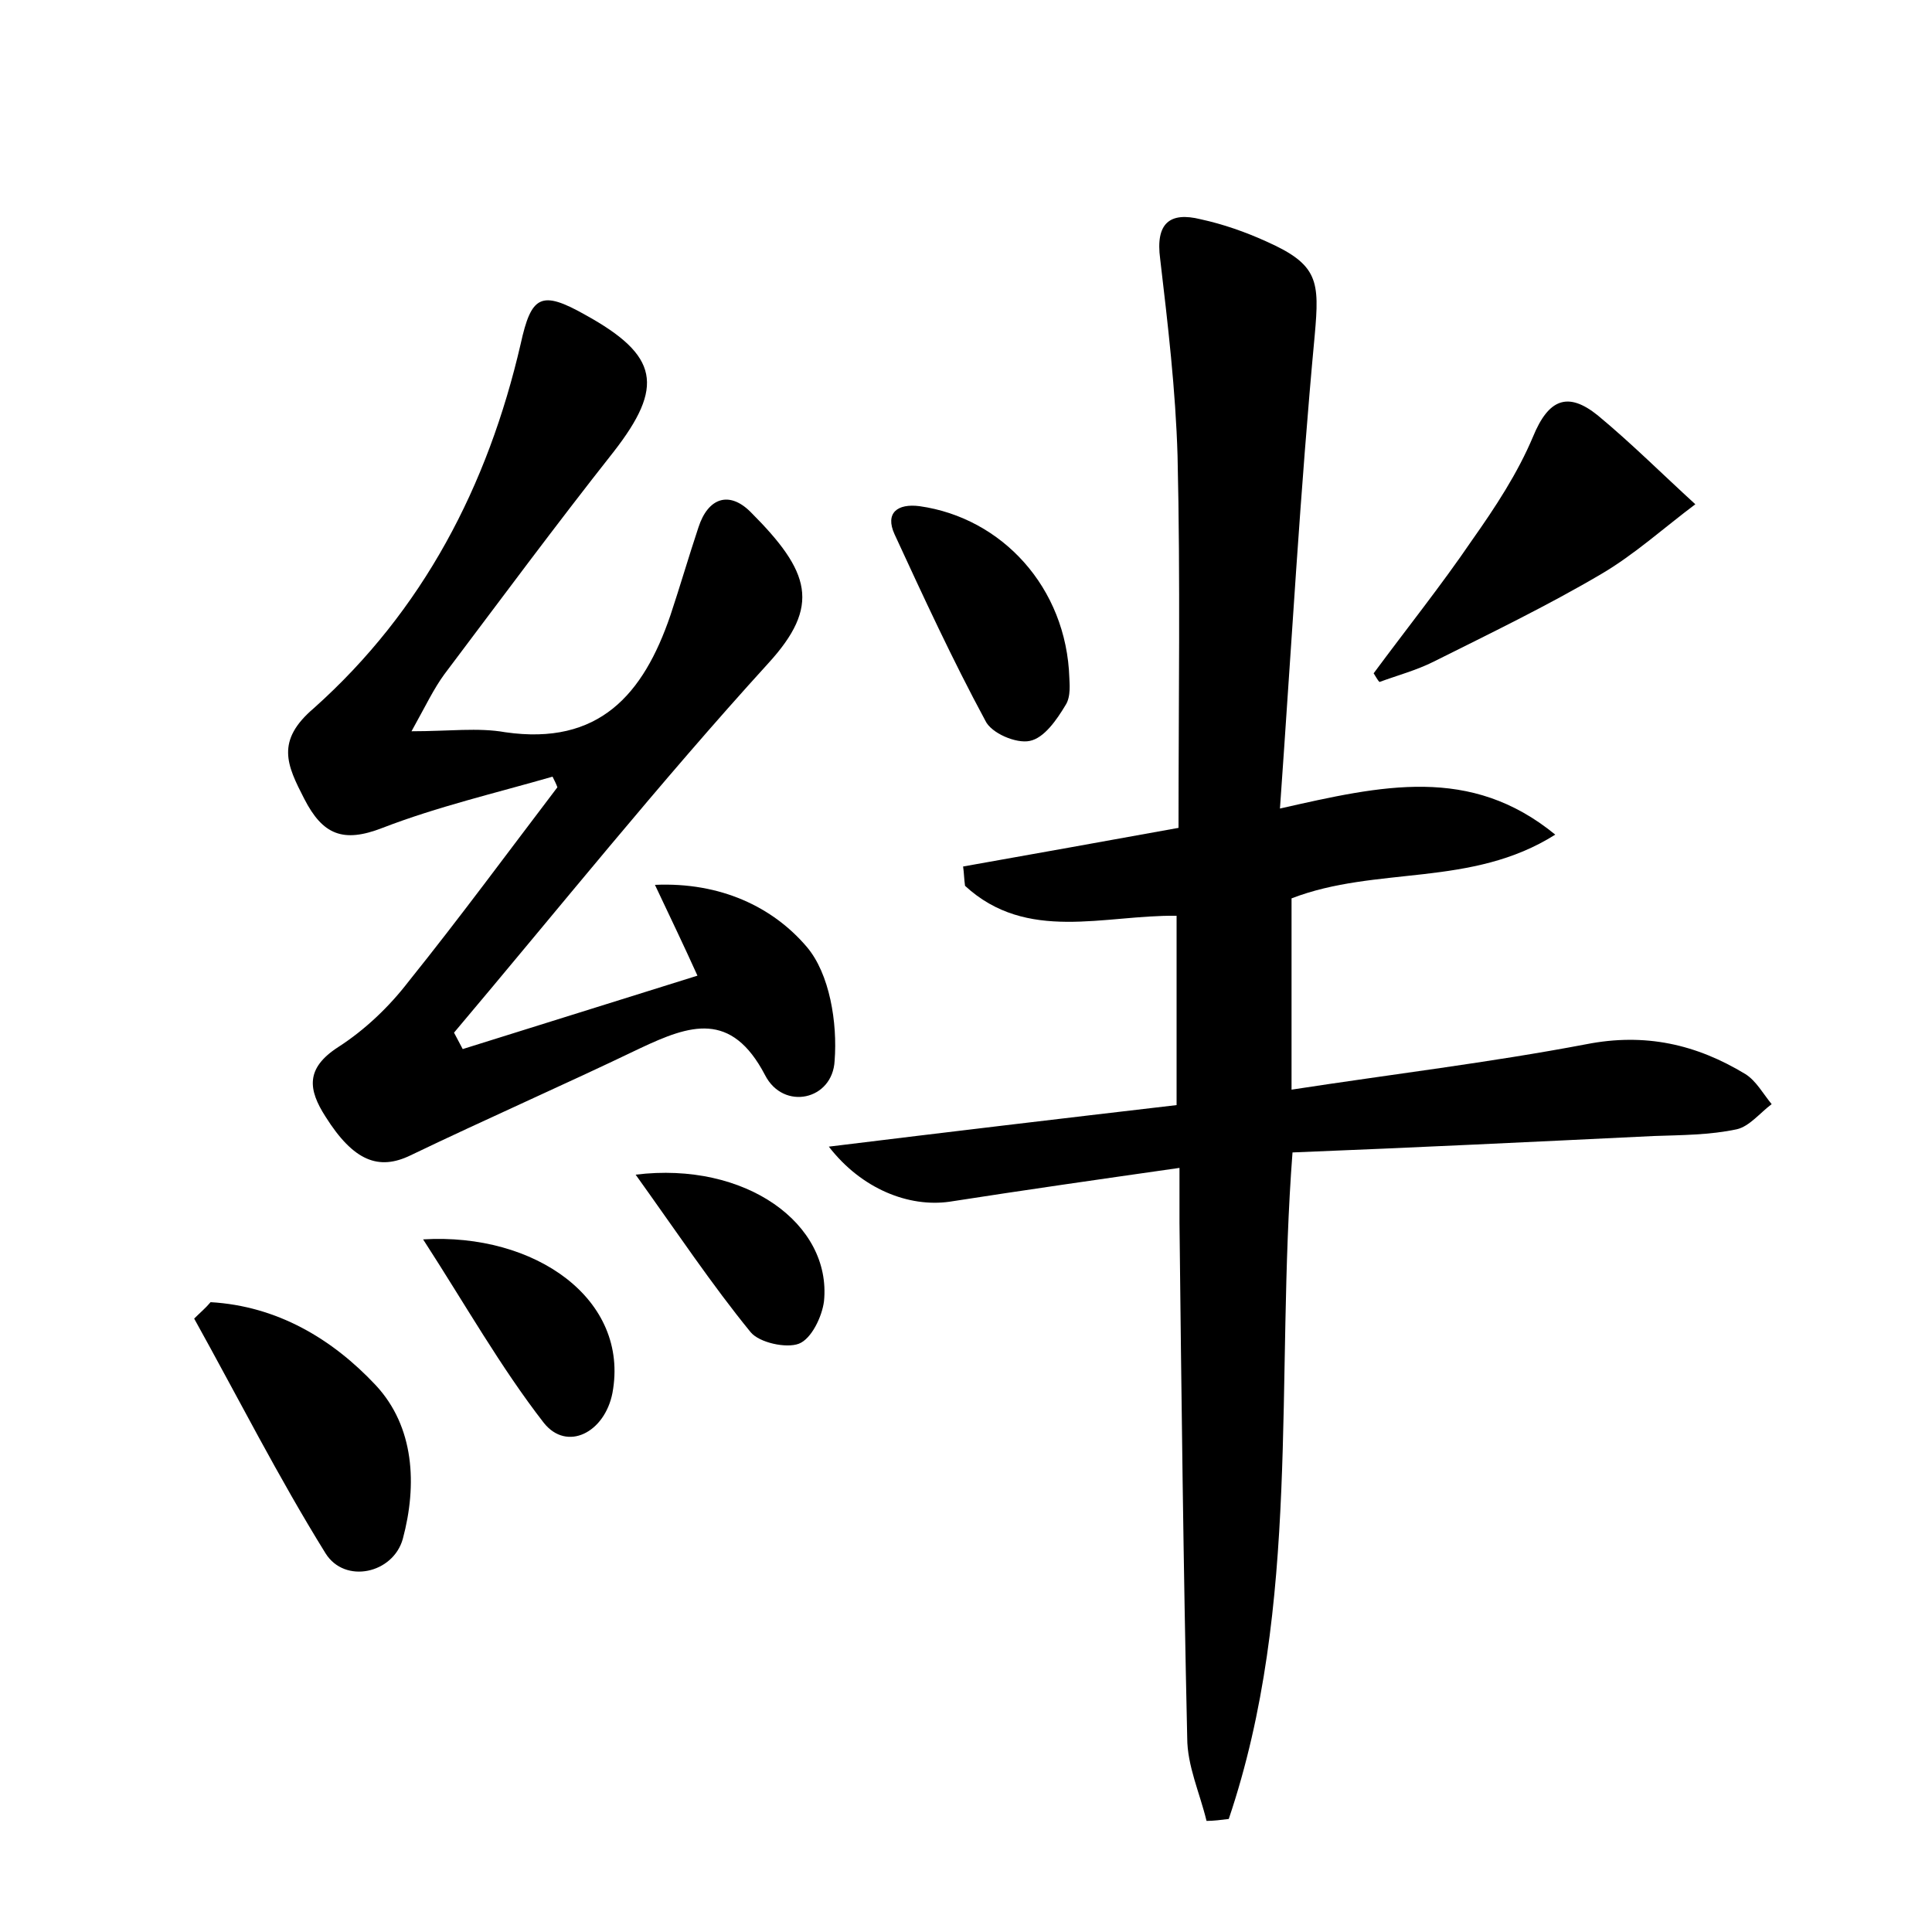 <?xml version="1.0" encoding="utf-8"?>
<!-- Generator: Adobe Illustrator 22.0.0, SVG Export Plug-In . SVG Version: 6.00 Build 0)  -->
<svg version="1.1" id="图层_1" xmlns="http://www.w3.org/2000/svg" xmlns:xlink="http://www.w3.org/1999/xlink" x="0px" y="0px"
	 viewBox="0 0 200 200" style="enable-background:new 0 0 200 200;" xml:space="preserve">
<style type="text/css">
	.st1{fill:#010000;}
	.st4{fill:#fbfafc;}
</style>
<g>
	
	<path d="M161,86.4c-8.7,5.5-18.5,3.2-27.3,6.6c0,6.2,0,12.8,0,19.8c10.4-1.6,20.5-2.8,30.5-4.7c6.1-1.2,11.4,0,16.5,3.1
		c1.1,0.7,1.8,2,2.7,3.1c-1.2,0.9-2.3,2.3-3.6,2.6c-2.8,0.6-5.7,0.6-8.6,0.7c-12.4,0.6-24.8,1.2-37.4,1.7c-1.8,23.5,0.9,46.8-6.6,69
		c-0.8,0.1-1.6,0.2-2.3,0.2c-0.7-2.9-2-5.7-2-8.6c-0.4-17.8-0.6-35.5-0.8-53.3c0-1.7,0-3.4,0-5.7c-8.4,1.2-16.1,2.3-23.8,3.5
		c-4.2,0.6-9.1-1.3-12.5-5.7c12.2-1.5,24-2.9,36-4.3c0-6.6,0-13,0-19.6c-7.5-0.1-15.5,2.8-21.9-3.1c-0.1-0.7-0.1-1.3-0.2-2
		c7.3-1.3,14.6-2.6,22.3-4c0-13,0.2-25.7-0.1-38.5c-0.2-6.8-1-13.6-1.8-20.4c-0.5-3.7,1-4.9,4.2-4.1c2.3,0.5,4.6,1.3,6.8,2.3
		c5.4,2.4,5.5,4.1,5,9.7c-1.5,16-2.4,32.1-3.6,49C143.1,81.3,152.2,79.2,161,86.4z"/>
	<path d="M57.2,80.4c-5.9,1.7-11.9,3.1-17.6,5.3c-4.1,1.6-6.2,0.7-8.1-3c-1.8-3.5-3-6,1-9.4c11.3-10.1,18-23,21.4-37.7
		c1.1-5,2.1-5.6,6.7-3c7.6,4.2,8.2,7.4,2.9,14.2C57.5,54.4,51.8,62.1,46,69.8c-1.1,1.5-1.9,3.2-3.4,5.9c3.9,0,6.9-0.4,9.7,0.1
		c9.7,1.4,14.3-3.9,17.1-12.1c1-3,1.9-6.1,2.9-9.1c1-3.1,3.2-3.8,5.4-1.6c6.2,6.2,7.3,9.7,1.8,15.7C68.3,81,57.8,94.1,47,106.9
		c0.3,0.6,0.6,1.1,0.9,1.7c8-2.5,16-5,24.3-7.6c-1.4-3.1-2.7-5.8-4.4-9.4c6.8-0.3,12.2,2.3,15.7,6.4c2.4,2.8,3.2,7.9,2.9,11.8
		c-0.2,4.1-5.3,5.2-7.2,1.5c-3.5-6.7-7.8-5.2-12.9-2.8c-7.9,3.8-15.9,7.3-23.8,11.1c-3.3,1.6-5.9,0.6-8.8-4c-1.8-2.8-2.1-5,1.3-7.2
		c2.8-1.8,5.3-4.2,7.3-6.8c5.3-6.6,10.3-13.4,15.4-20.1C57.6,81.2,57.4,80.8,57.2,80.4z"/>
	<path d="M142.2,69.7c3.4-4.6,7-9.1,10.2-13.8c2.4-3.4,4.7-6.9,6.3-10.7c1.6-3.9,3.6-4.7,6.7-2.2c3.5,2.9,6.7,6.1,10.1,9.2
		c-3.2,2.4-6.3,5.2-9.7,7.2c-5.6,3.3-11.6,6.2-17.4,9.1c-1.8,0.9-3.7,1.4-5.6,2.1C142.6,70.4,142.4,70,142.2,69.7z"/>
	<path d="M21.8,134.8c6.9,0.4,12.6,3.8,17.1,8.6c4,4.3,4.3,10.3,2.8,15.9c-1,3.6-6,4.7-8,1.5c-4.9-7.9-9.1-16.2-13.6-24.3
		C20.7,135.9,21.3,135.4,21.8,134.8z"/>
	<path d="M110.7,70.2c0,0.4,0.2,1.9-0.4,2.8c-0.9,1.5-2.2,3.4-3.7,3.7c-1.4,0.3-4-0.8-4.6-2.1c-3.4-6.3-6.4-12.8-9.4-19.3
		c-1-2.2,0.3-3.2,2.6-2.9C103.7,53.6,110.4,60.8,110.7,70.2z"/>
	<path d="M43.8,128.3c11.6-0.7,21.4,6.2,19.6,15.9c-0.8,4.1-4.7,6.1-7.1,3.1C51.8,141.5,48.2,135.1,43.8,128.3z"/>
	<path d="M65.8,121.6c11.4-1.4,20.3,5.1,19.5,13.1c-0.2,1.6-1.3,3.9-2.6,4.4c-1.3,0.5-4.1-0.1-5-1.2C73.7,133,70.1,127.6,65.8,121.6
		z"/>
</g>
</svg>
